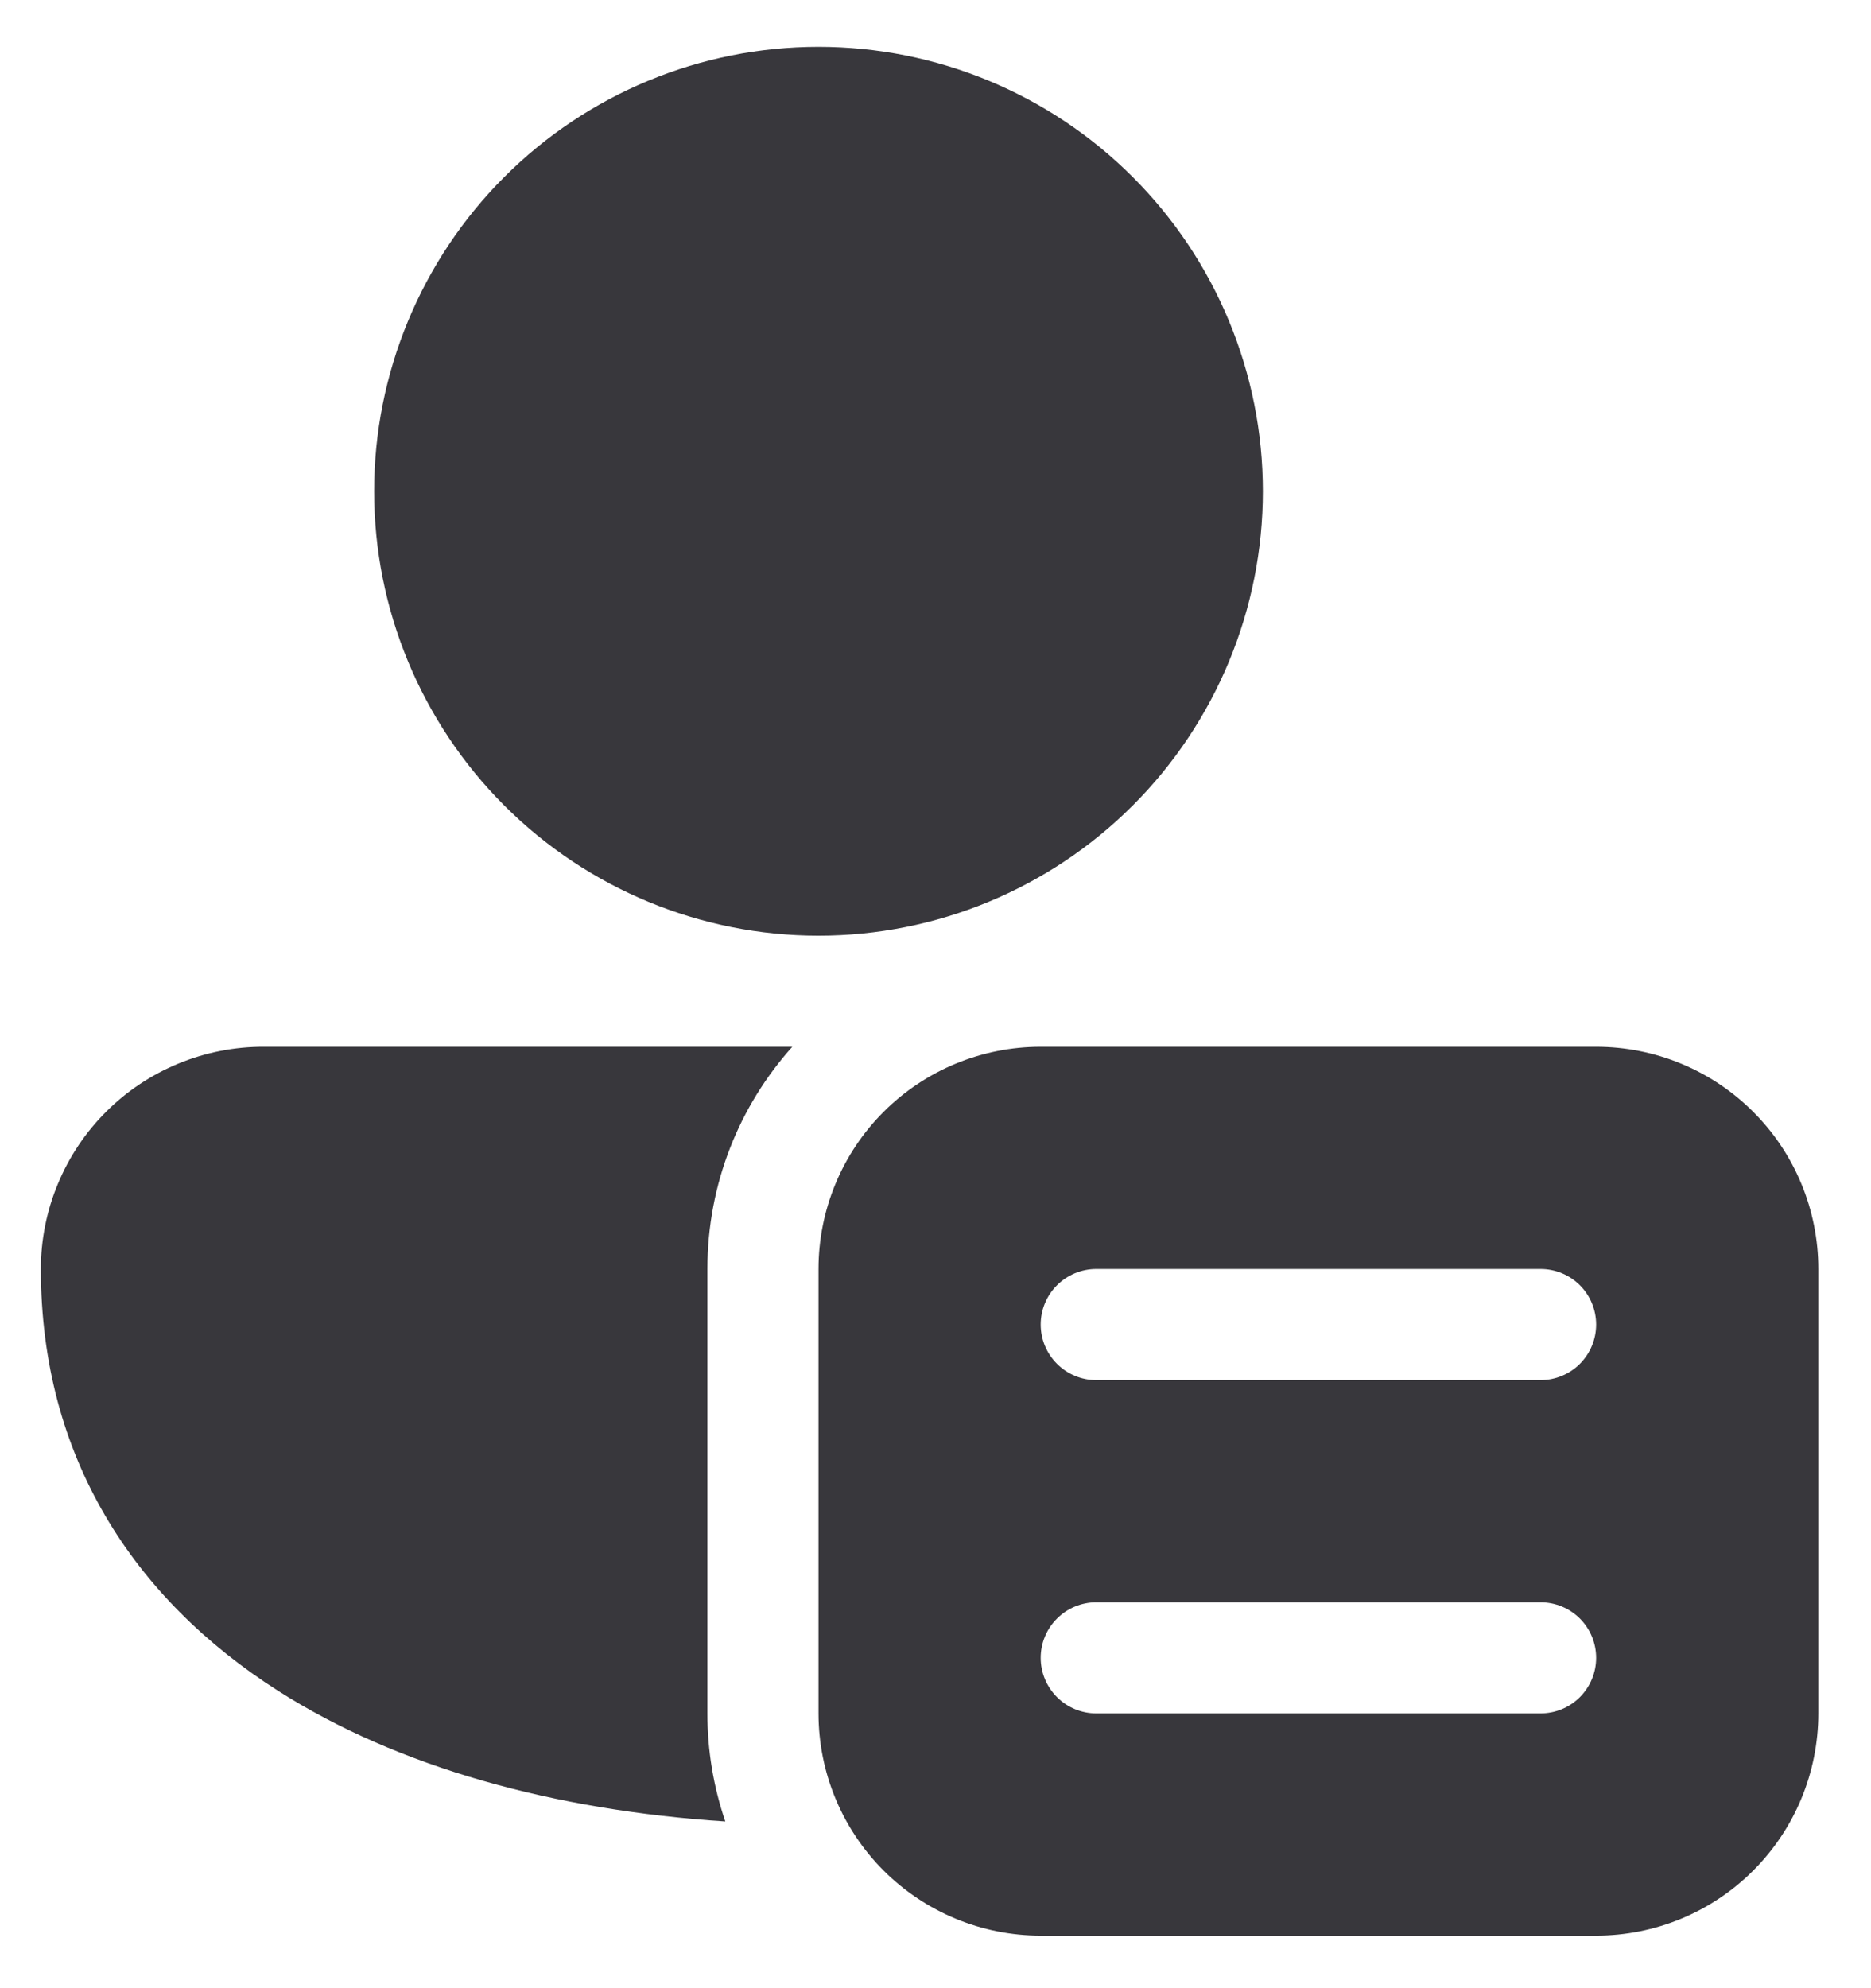 <svg width="32" height="34" viewBox="0 0 32 34" fill="none" xmlns="http://www.w3.org/2000/svg">
<g clip-path="url(#clip0_373_382)">
<path d="M13.999 0.801C11.984 0.801 10.05 1.601 8.625 3.027C7.2 4.452 6.399 6.385 6.399 8.401C6.399 10.416 7.2 12.35 8.625 13.775C10.05 15.2 11.984 16.001 13.999 16.001C16.015 16.001 17.948 15.2 19.373 13.775C20.799 12.35 21.599 10.416 21.599 8.401C21.599 6.385 20.799 4.452 19.373 3.027C17.948 1.601 16.015 0.801 13.999 0.801ZM4.516 17.901C4.016 17.899 3.52 17.996 3.057 18.186C2.594 18.376 2.173 18.655 1.819 19.008C1.464 19.361 1.183 19.781 0.991 20.243C0.798 20.705 0.699 21.2 0.699 21.701C0.699 24.914 2.282 27.336 4.756 28.915C6.819 30.23 9.492 30.958 12.405 31.149C12.202 30.554 12.098 29.93 12.099 29.301V21.701C12.099 20.242 12.648 18.908 13.551 17.901H4.516ZM13.999 21.701C13.999 20.693 14.4 19.726 15.112 19.014C15.825 18.301 16.791 17.901 17.799 17.901H27.299C28.307 17.901 29.274 18.301 29.986 19.014C30.699 19.726 31.099 20.693 31.099 21.701V29.301C31.099 30.309 30.699 31.275 29.986 31.988C29.274 32.7 28.307 33.101 27.299 33.101H17.799C16.791 33.101 15.825 32.7 15.112 31.988C14.4 31.275 13.999 30.309 13.999 29.301V21.701ZM26.349 27.401H18.749C18.497 27.401 18.256 27.501 18.078 27.679C17.899 27.857 17.799 28.099 17.799 28.351C17.799 28.603 17.899 28.844 18.078 29.023C18.256 29.201 18.497 29.301 18.749 29.301H26.349C26.601 29.301 26.843 29.201 27.021 29.023C27.199 28.844 27.299 28.603 27.299 28.351C27.299 28.099 27.199 27.857 27.021 27.679C26.843 27.501 26.601 27.401 26.349 27.401ZM18.749 21.701C18.497 21.701 18.256 21.801 18.078 21.979C17.899 22.157 17.799 22.399 17.799 22.651C17.799 22.903 17.899 23.144 18.078 23.323C18.256 23.501 18.497 23.601 18.749 23.601H26.349C26.601 23.601 26.843 23.501 27.021 23.323C27.199 23.144 27.299 22.903 27.299 22.651C27.299 22.399 27.199 22.157 27.021 21.979C26.843 21.801 26.601 21.701 26.349 21.701H18.749Z" fill="#38373C"/>
</g>
<defs>
<clipPath id="clip0_373_382">
<rect width="32" height="34" fill="white"/>
</clipPath>
</defs>
</svg>
